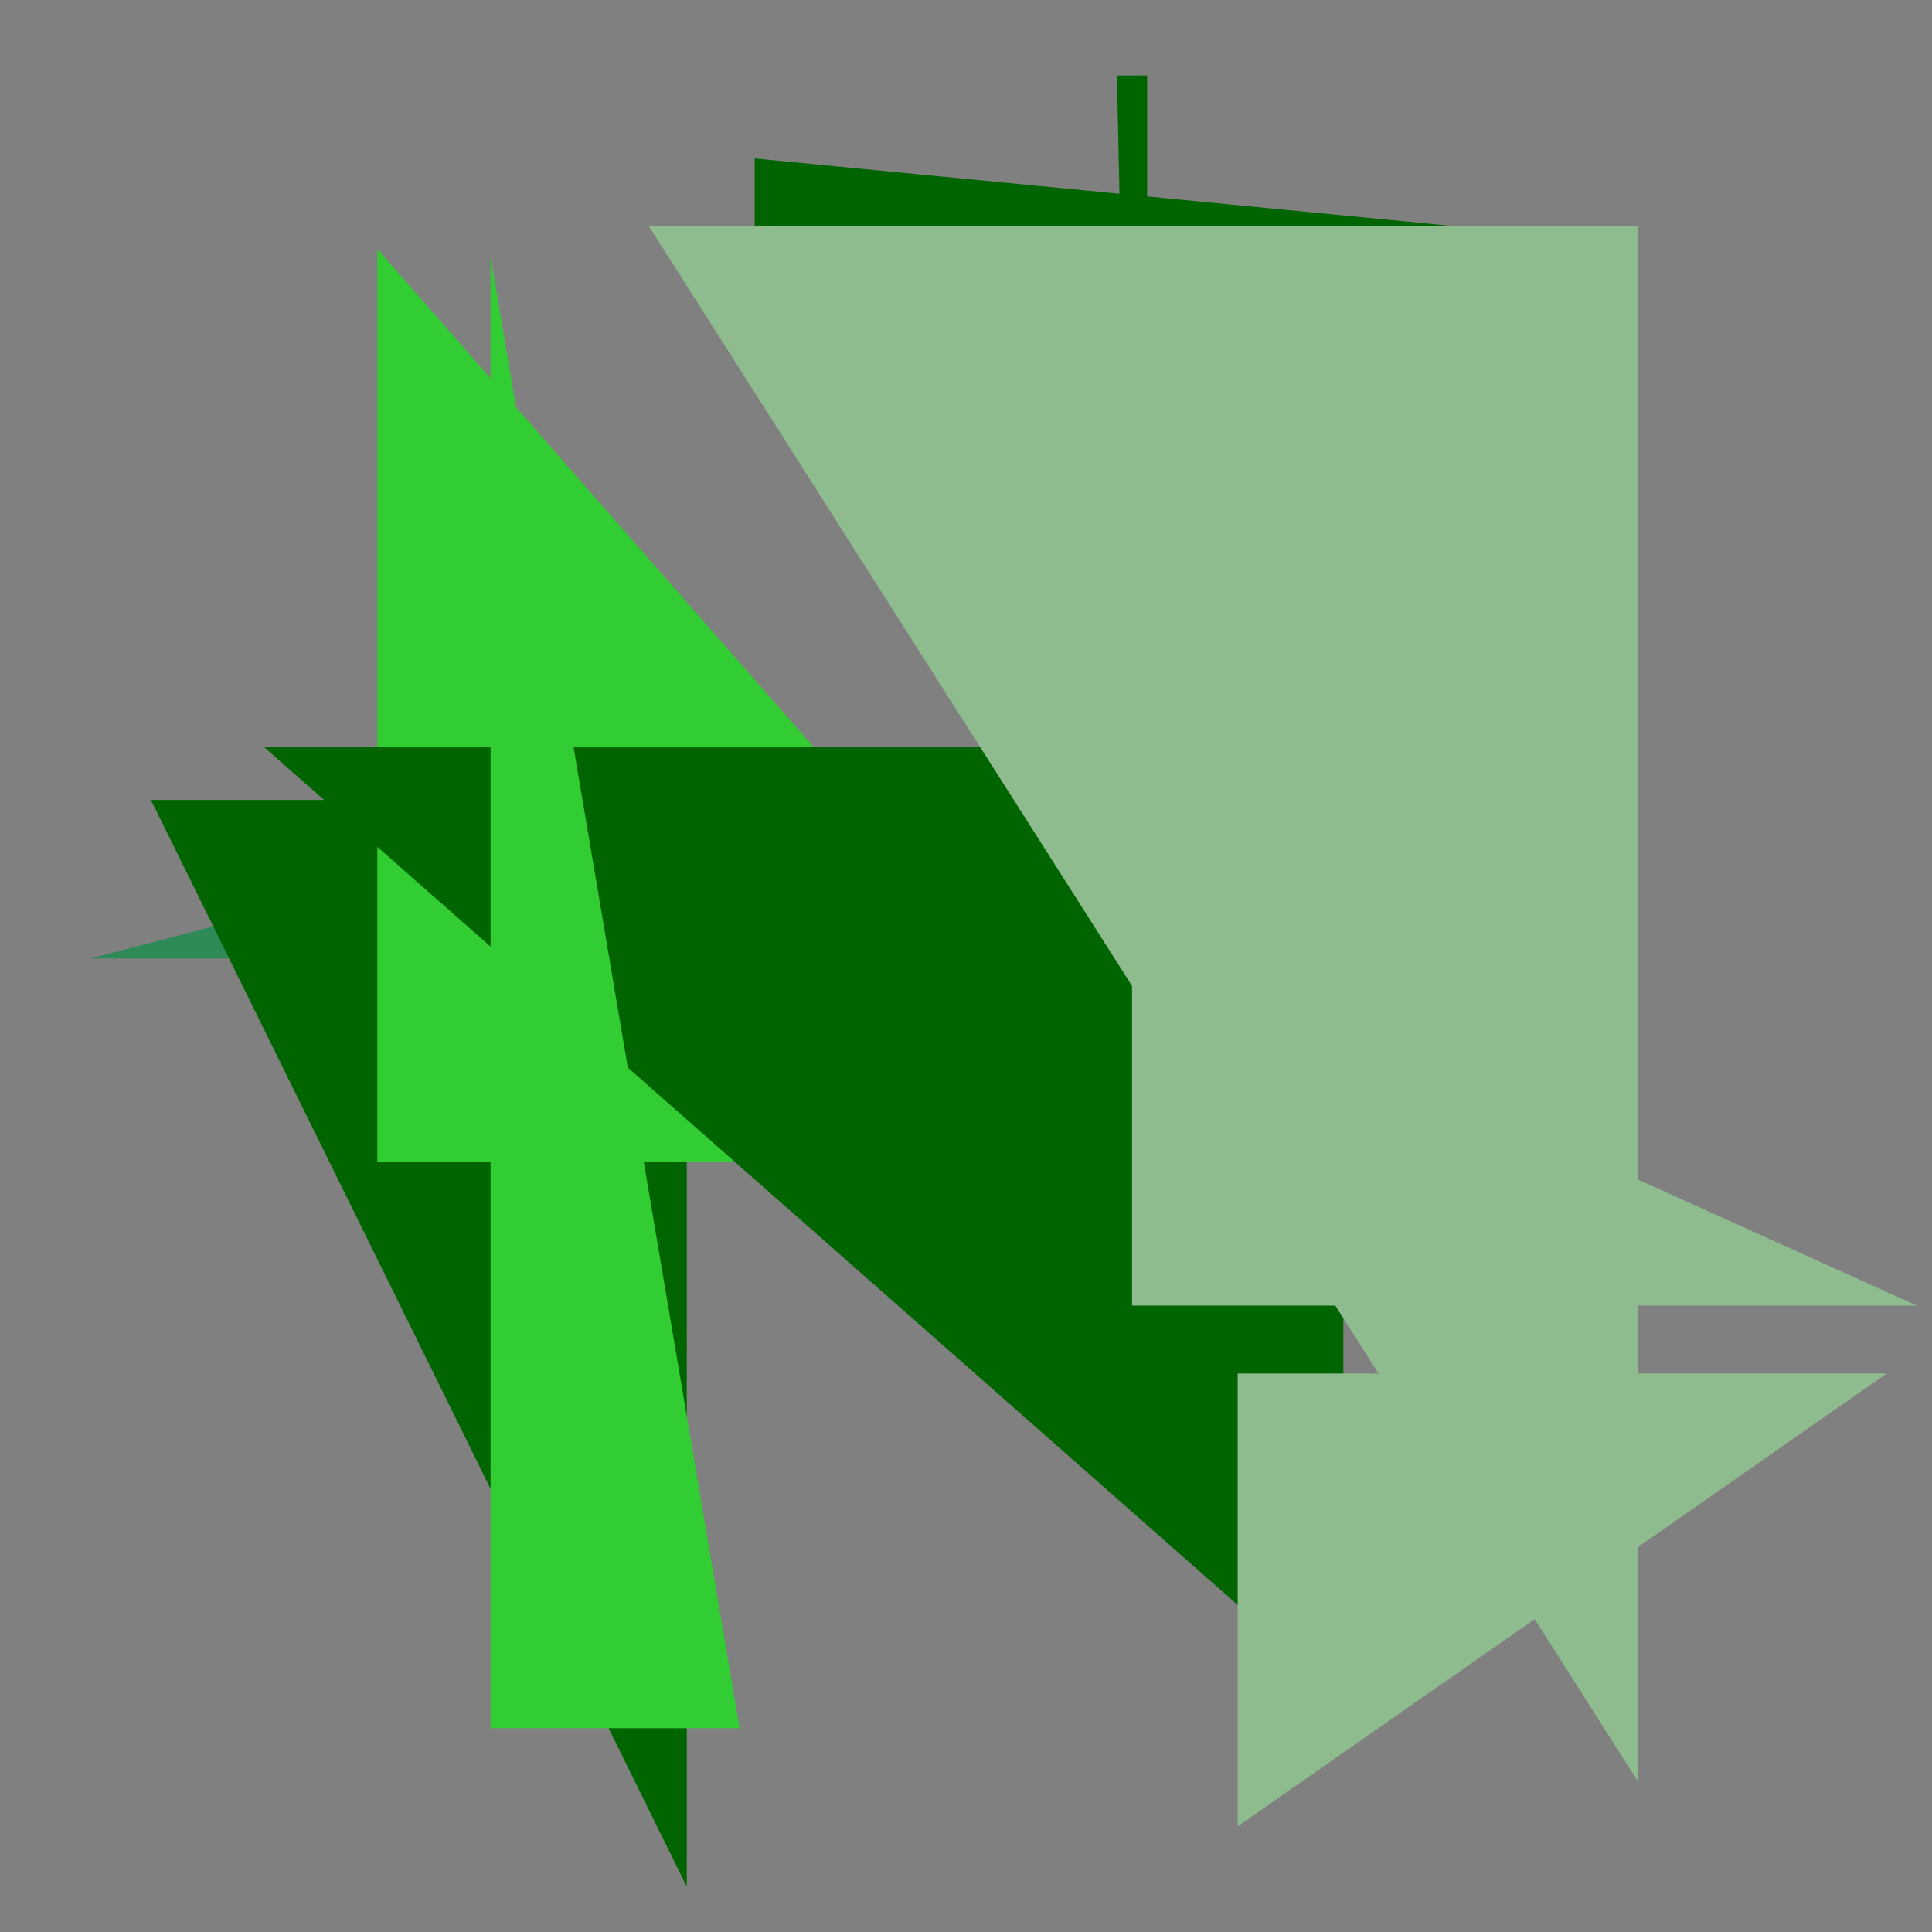 <svg height="256" width="256" xmlns="http://www.w3.org/2000/svg">
<rect width="100%" height="100%" fill="Gray" />
<polygon points="193,30 100,21 100,30" fill="DarkGreen" />
<polygon points="12,127 81,127 81,109" fill="SeaGreen" />
<polygon points="91,106 91,250 20,106" fill="DarkGreen" />
<polygon points="215,92 164,129 164,92" fill="DarkSeaGreen" />
<polygon points="75,87 75,69 59,69" fill="LimeGreen" />
<polygon points="156,154 50,154 50,33" fill="LimeGreen" />
<polygon points="35,99 178,99 178,225" fill="DarkGreen" />
<polygon points="65,34 65,229 98,229" fill="LimeGreen" />
<polygon points="152,200 152,10 148,10" fill="DarkGreen" />
<polygon points="150,173 150,126 254,173" fill="DarkSeaGreen" />
<polygon points="86,30 217,30 217,236" fill="DarkSeaGreen" />
<polygon points="164,242 164,182 250,182" fill="DarkSeaGreen" />
</svg>